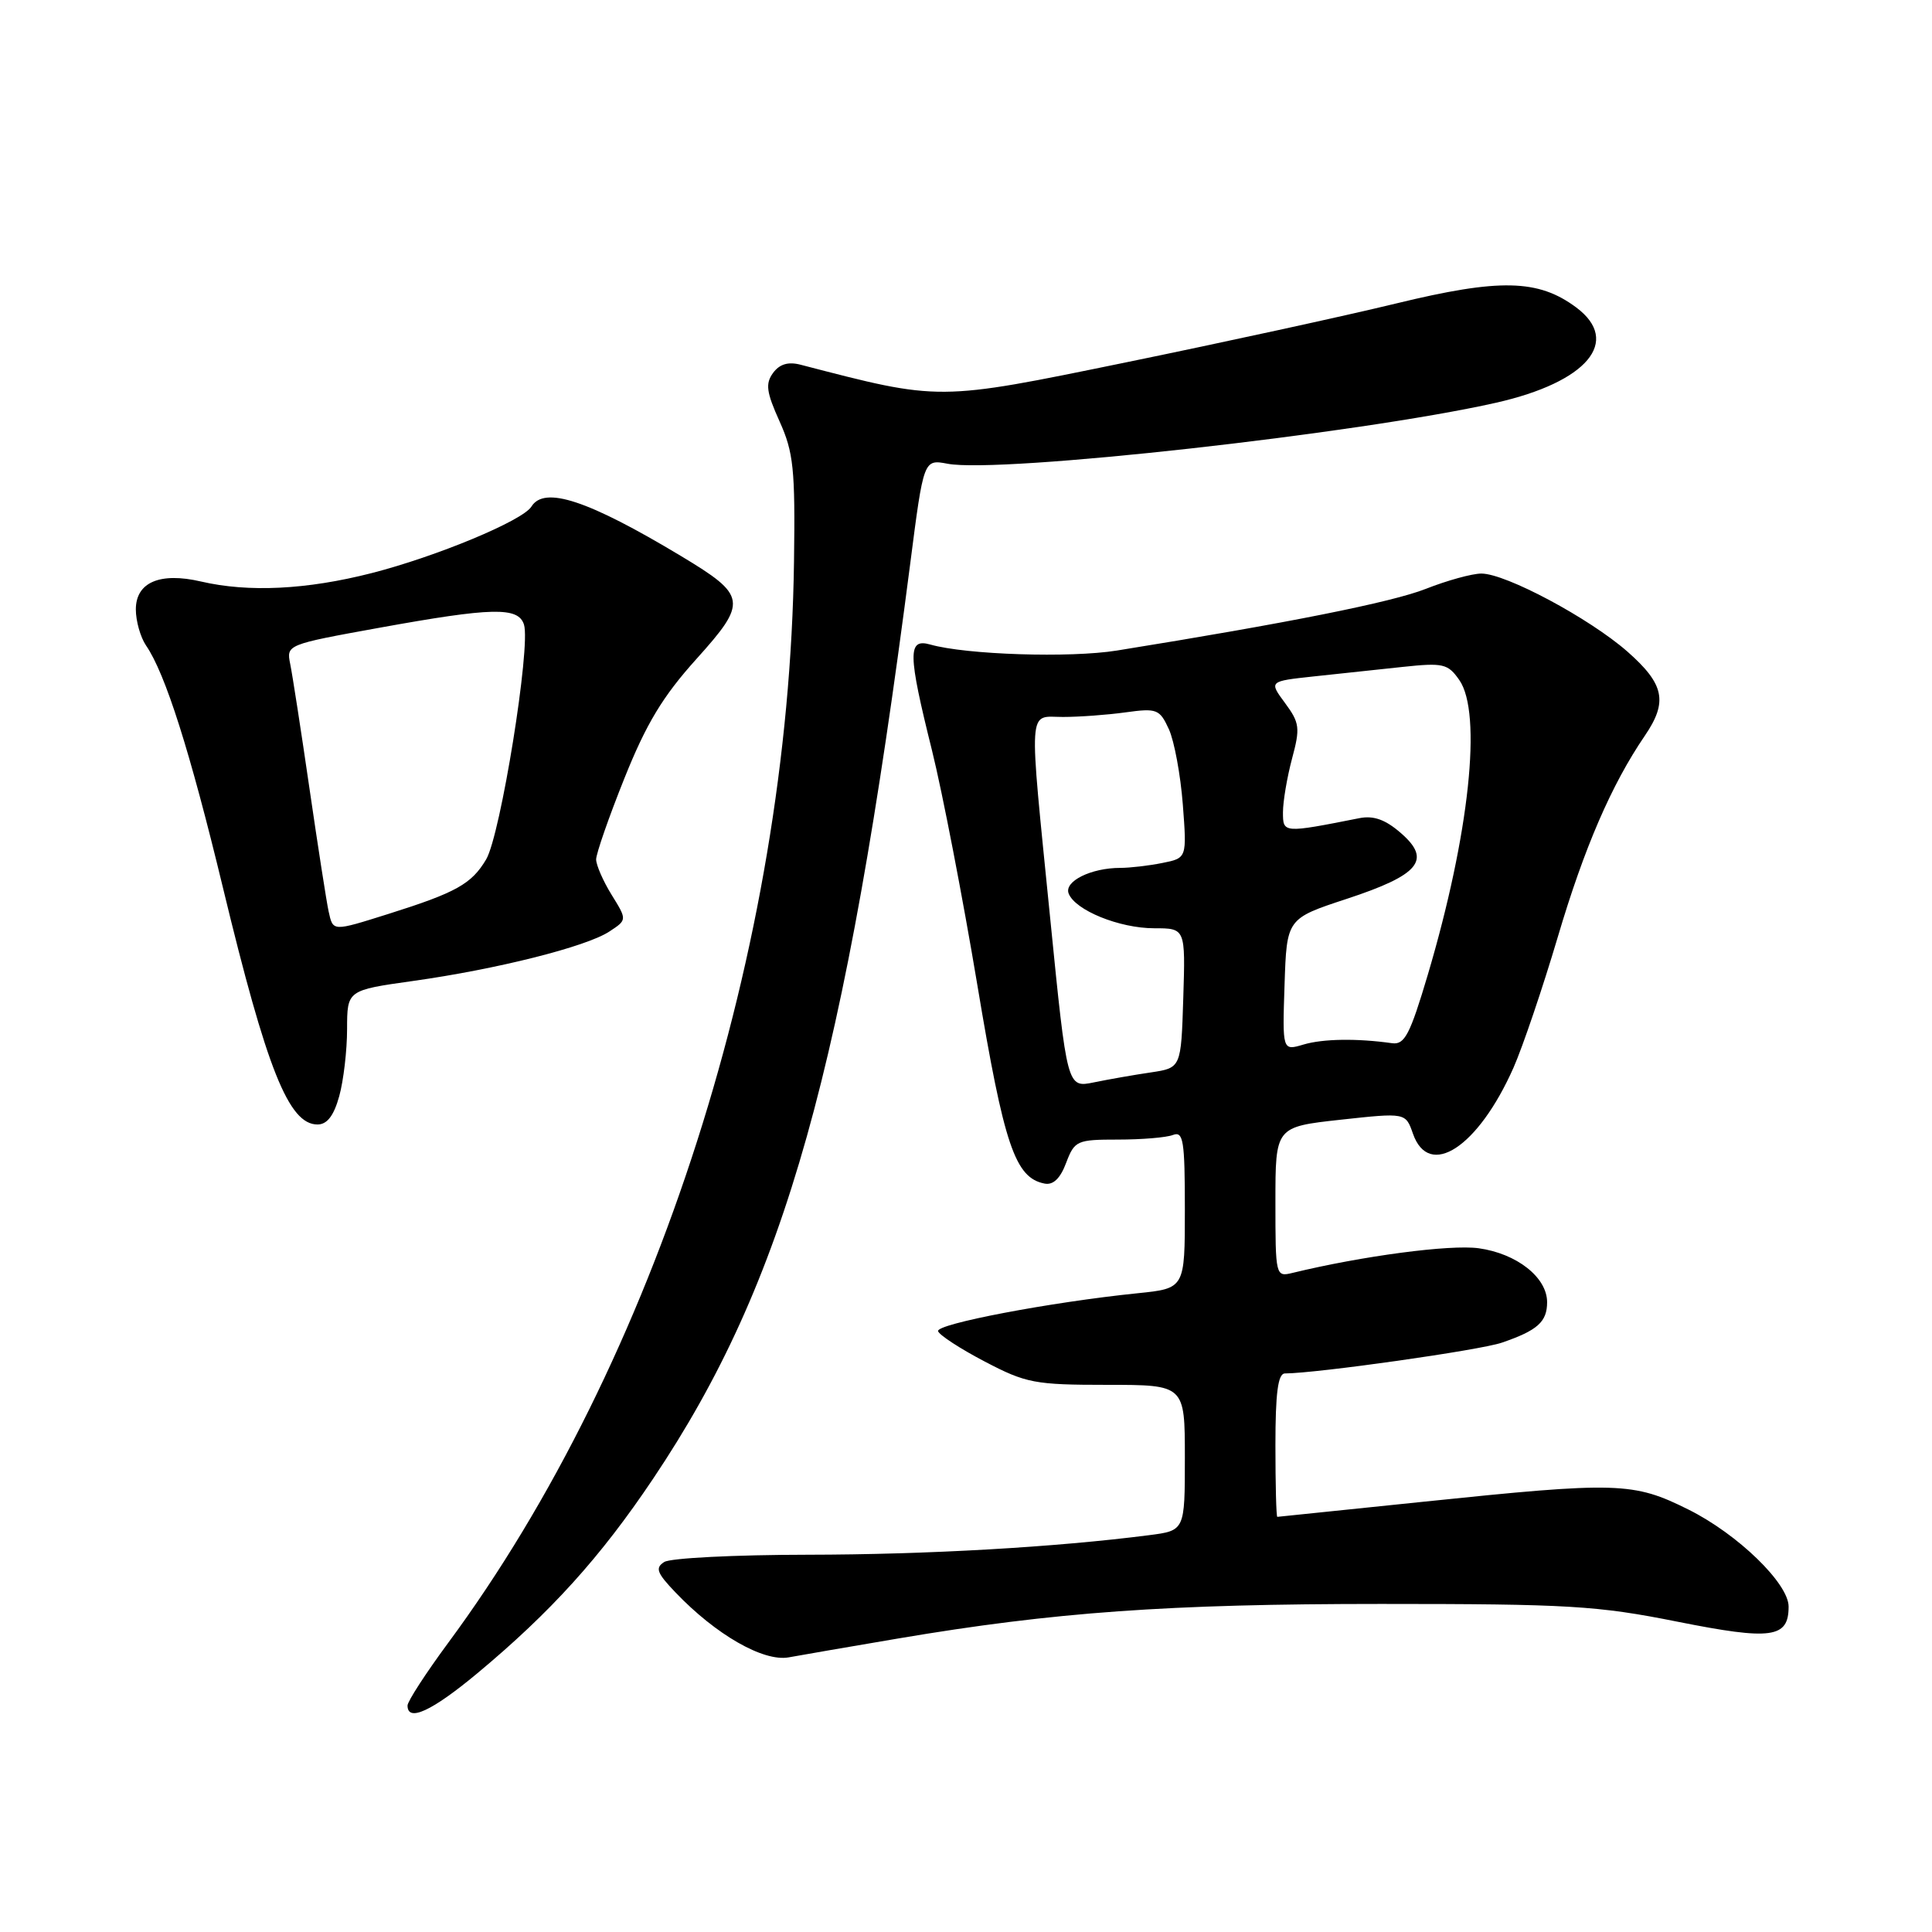 <?xml version="1.0" encoding="UTF-8" standalone="no"?>
<!DOCTYPE svg PUBLIC "-//W3C//DTD SVG 1.1//EN" "http://www.w3.org/Graphics/SVG/1.1/DTD/svg11.dtd" >
<svg xmlns="http://www.w3.org/2000/svg" xmlns:xlink="http://www.w3.org/1999/xlink" version="1.1" viewBox="0 0 256 256">
 <g >
 <path fill="currentColor"
d=" M 63.20 221.76 C 72.99 213.61 79.57 206.34 86.54 195.94 C 104.04 169.85 111.97 141.61 120.61 74.68 C 122.39 60.85 122.39 60.85 125.57 61.45 C 132.53 62.75 179.94 57.48 198.21 53.37 C 210.31 50.64 214.87 45.23 208.86 40.74 C 203.83 36.99 198.70 36.88 185.00 40.21 C 178.12 41.88 162.00 45.39 149.18 48.02 C 124.12 53.16 124.66 53.15 106.09 48.33 C 104.44 47.90 103.30 48.24 102.43 49.42 C 101.40 50.84 101.55 51.96 103.29 55.82 C 105.15 59.95 105.38 62.15 105.21 74.40 C 104.52 125.45 86.92 180.46 59.37 217.71 C 56.42 221.71 54.00 225.44 54.00 225.99 C 54.00 228.22 57.21 226.74 63.20 221.76 Z  M 119.00 217.11 C 139.69 213.61 154.77 212.53 183.00 212.53 C 207.82 212.53 211.65 212.76 222.26 214.88 C 234.75 217.37 237.00 217.06 237.00 212.88 C 237.00 209.82 230.27 203.29 223.76 200.04 C 216.41 196.37 214.39 196.31 188.50 199.00 C 178.05 200.09 169.39 200.98 169.25 200.99 C 169.11 200.99 169.00 196.72 169.00 191.50 C 169.00 184.57 169.34 182.00 170.25 181.99 C 174.58 181.96 196.10 178.91 199.00 177.91 C 203.73 176.29 205.00 175.15 205.00 172.55 C 205.00 169.26 200.98 166.10 195.93 165.40 C 192.13 164.88 180.51 166.42 171.25 168.67 C 169.03 169.21 169.00 169.08 169.00 159.27 C 169.00 149.32 169.00 149.32 177.63 148.37 C 186.25 147.43 186.25 147.43 187.22 150.21 C 189.35 156.30 195.86 152.03 200.54 141.49 C 201.76 138.73 204.41 130.92 206.42 124.14 C 209.92 112.32 213.53 103.97 217.94 97.50 C 221.03 92.98 220.54 90.65 215.63 86.33 C 210.57 81.90 199.52 76.00 196.29 76.00 C 195.07 76.00 191.76 76.91 188.92 78.03 C 184.43 79.80 170.61 82.56 148.00 86.20 C 141.80 87.20 128.03 86.76 123.25 85.40 C 120.26 84.56 120.29 86.57 123.50 99.46 C 124.87 104.98 127.57 118.95 129.50 130.50 C 133.05 151.78 134.50 156.07 138.41 156.83 C 139.55 157.06 140.50 156.15 141.27 154.08 C 142.39 151.14 142.69 151.00 148.14 151.00 C 151.27 151.00 154.55 150.73 155.42 150.39 C 156.80 149.86 157.00 151.12 157.00 160.25 C 157.00 170.72 157.00 170.72 150.75 171.36 C 139.17 172.54 123.98 175.44 124.30 176.39 C 124.47 176.91 127.26 178.73 130.50 180.42 C 135.96 183.28 137.12 183.50 146.69 183.50 C 157.00 183.50 157.00 183.50 157.00 193.16 C 157.00 202.81 157.00 202.81 152.25 203.42 C 139.80 205.02 122.93 205.99 107.00 206.01 C 97.38 206.02 88.83 206.45 88.02 206.97 C 86.78 207.75 87.03 208.42 89.52 211.02 C 94.86 216.61 101.15 220.21 104.50 219.61 C 106.15 219.31 112.67 218.18 119.00 217.11 Z  M 44.95 145.25 C 45.52 143.19 45.99 139.18 45.99 136.35 C 46.00 131.21 46.00 131.21 54.75 129.98 C 65.81 128.43 77.67 125.45 80.73 123.44 C 83.10 121.89 83.10 121.89 81.05 118.58 C 79.92 116.76 79.00 114.64 78.99 113.88 C 78.99 113.12 80.67 108.28 82.74 103.12 C 85.64 95.88 87.82 92.27 92.27 87.33 C 99.09 79.75 98.97 78.93 90.26 73.69 C 77.91 66.27 72.13 64.36 70.42 67.12 C 69.27 68.99 57.84 73.74 49.24 75.94 C 40.63 78.14 32.93 78.52 26.62 77.05 C 21.19 75.79 18.00 77.16 18.00 80.75 C 18.00 82.29 18.61 84.44 19.35 85.53 C 21.91 89.25 25.17 99.52 29.54 117.62 C 35.36 141.73 38.26 149.00 42.07 149.00 C 43.34 149.00 44.23 147.85 44.95 145.25 Z  M 139.17 121.82 C 136.28 92.87 136.15 95.00 140.86 95.00 C 142.98 95.00 146.71 94.73 149.15 94.39 C 153.30 93.82 153.66 93.96 154.89 96.64 C 155.60 98.21 156.43 102.69 156.73 106.60 C 157.27 113.70 157.27 113.70 154.01 114.35 C 152.22 114.71 149.71 115.00 148.44 115.00 C 144.58 115.00 140.98 116.78 141.60 118.39 C 142.45 120.61 148.32 123.00 152.94 123.00 C 157.08 123.00 157.08 123.00 156.79 132.25 C 156.50 141.50 156.50 141.50 152.50 142.10 C 150.30 142.42 146.90 143.02 144.95 143.42 C 141.40 144.15 141.40 144.15 139.17 121.82 Z  M 170.21 130.48 C 170.50 121.72 170.50 121.72 178.43 119.11 C 188.10 115.93 189.73 113.95 185.63 110.39 C 183.58 108.60 182.01 108.04 180.13 108.41 C 170.01 110.41 170.00 110.41 170.00 107.63 C 170.00 106.20 170.54 103.01 171.20 100.53 C 172.30 96.45 172.21 95.78 170.27 93.15 C 168.14 90.27 168.14 90.27 174.07 89.63 C 177.33 89.28 182.63 88.72 185.86 88.37 C 191.23 87.80 191.85 87.94 193.36 90.10 C 196.42 94.47 194.71 110.53 189.20 129.13 C 186.83 137.10 186.12 138.46 184.46 138.23 C 179.78 137.57 175.30 137.64 172.71 138.41 C 169.92 139.24 169.92 139.24 170.21 130.48 Z  M 43.54 120.75 C 43.27 119.51 42.13 112.20 41.01 104.50 C 39.89 96.80 38.74 89.36 38.45 87.96 C 37.94 85.43 38.02 85.40 50.22 83.19 C 65.24 80.47 68.67 80.39 69.43 82.76 C 70.35 85.67 66.33 110.63 64.42 113.87 C 62.49 117.13 60.44 118.27 51.50 121.09 C 43.99 123.45 44.14 123.45 43.54 120.75 Z "/>
</g>
</svg>